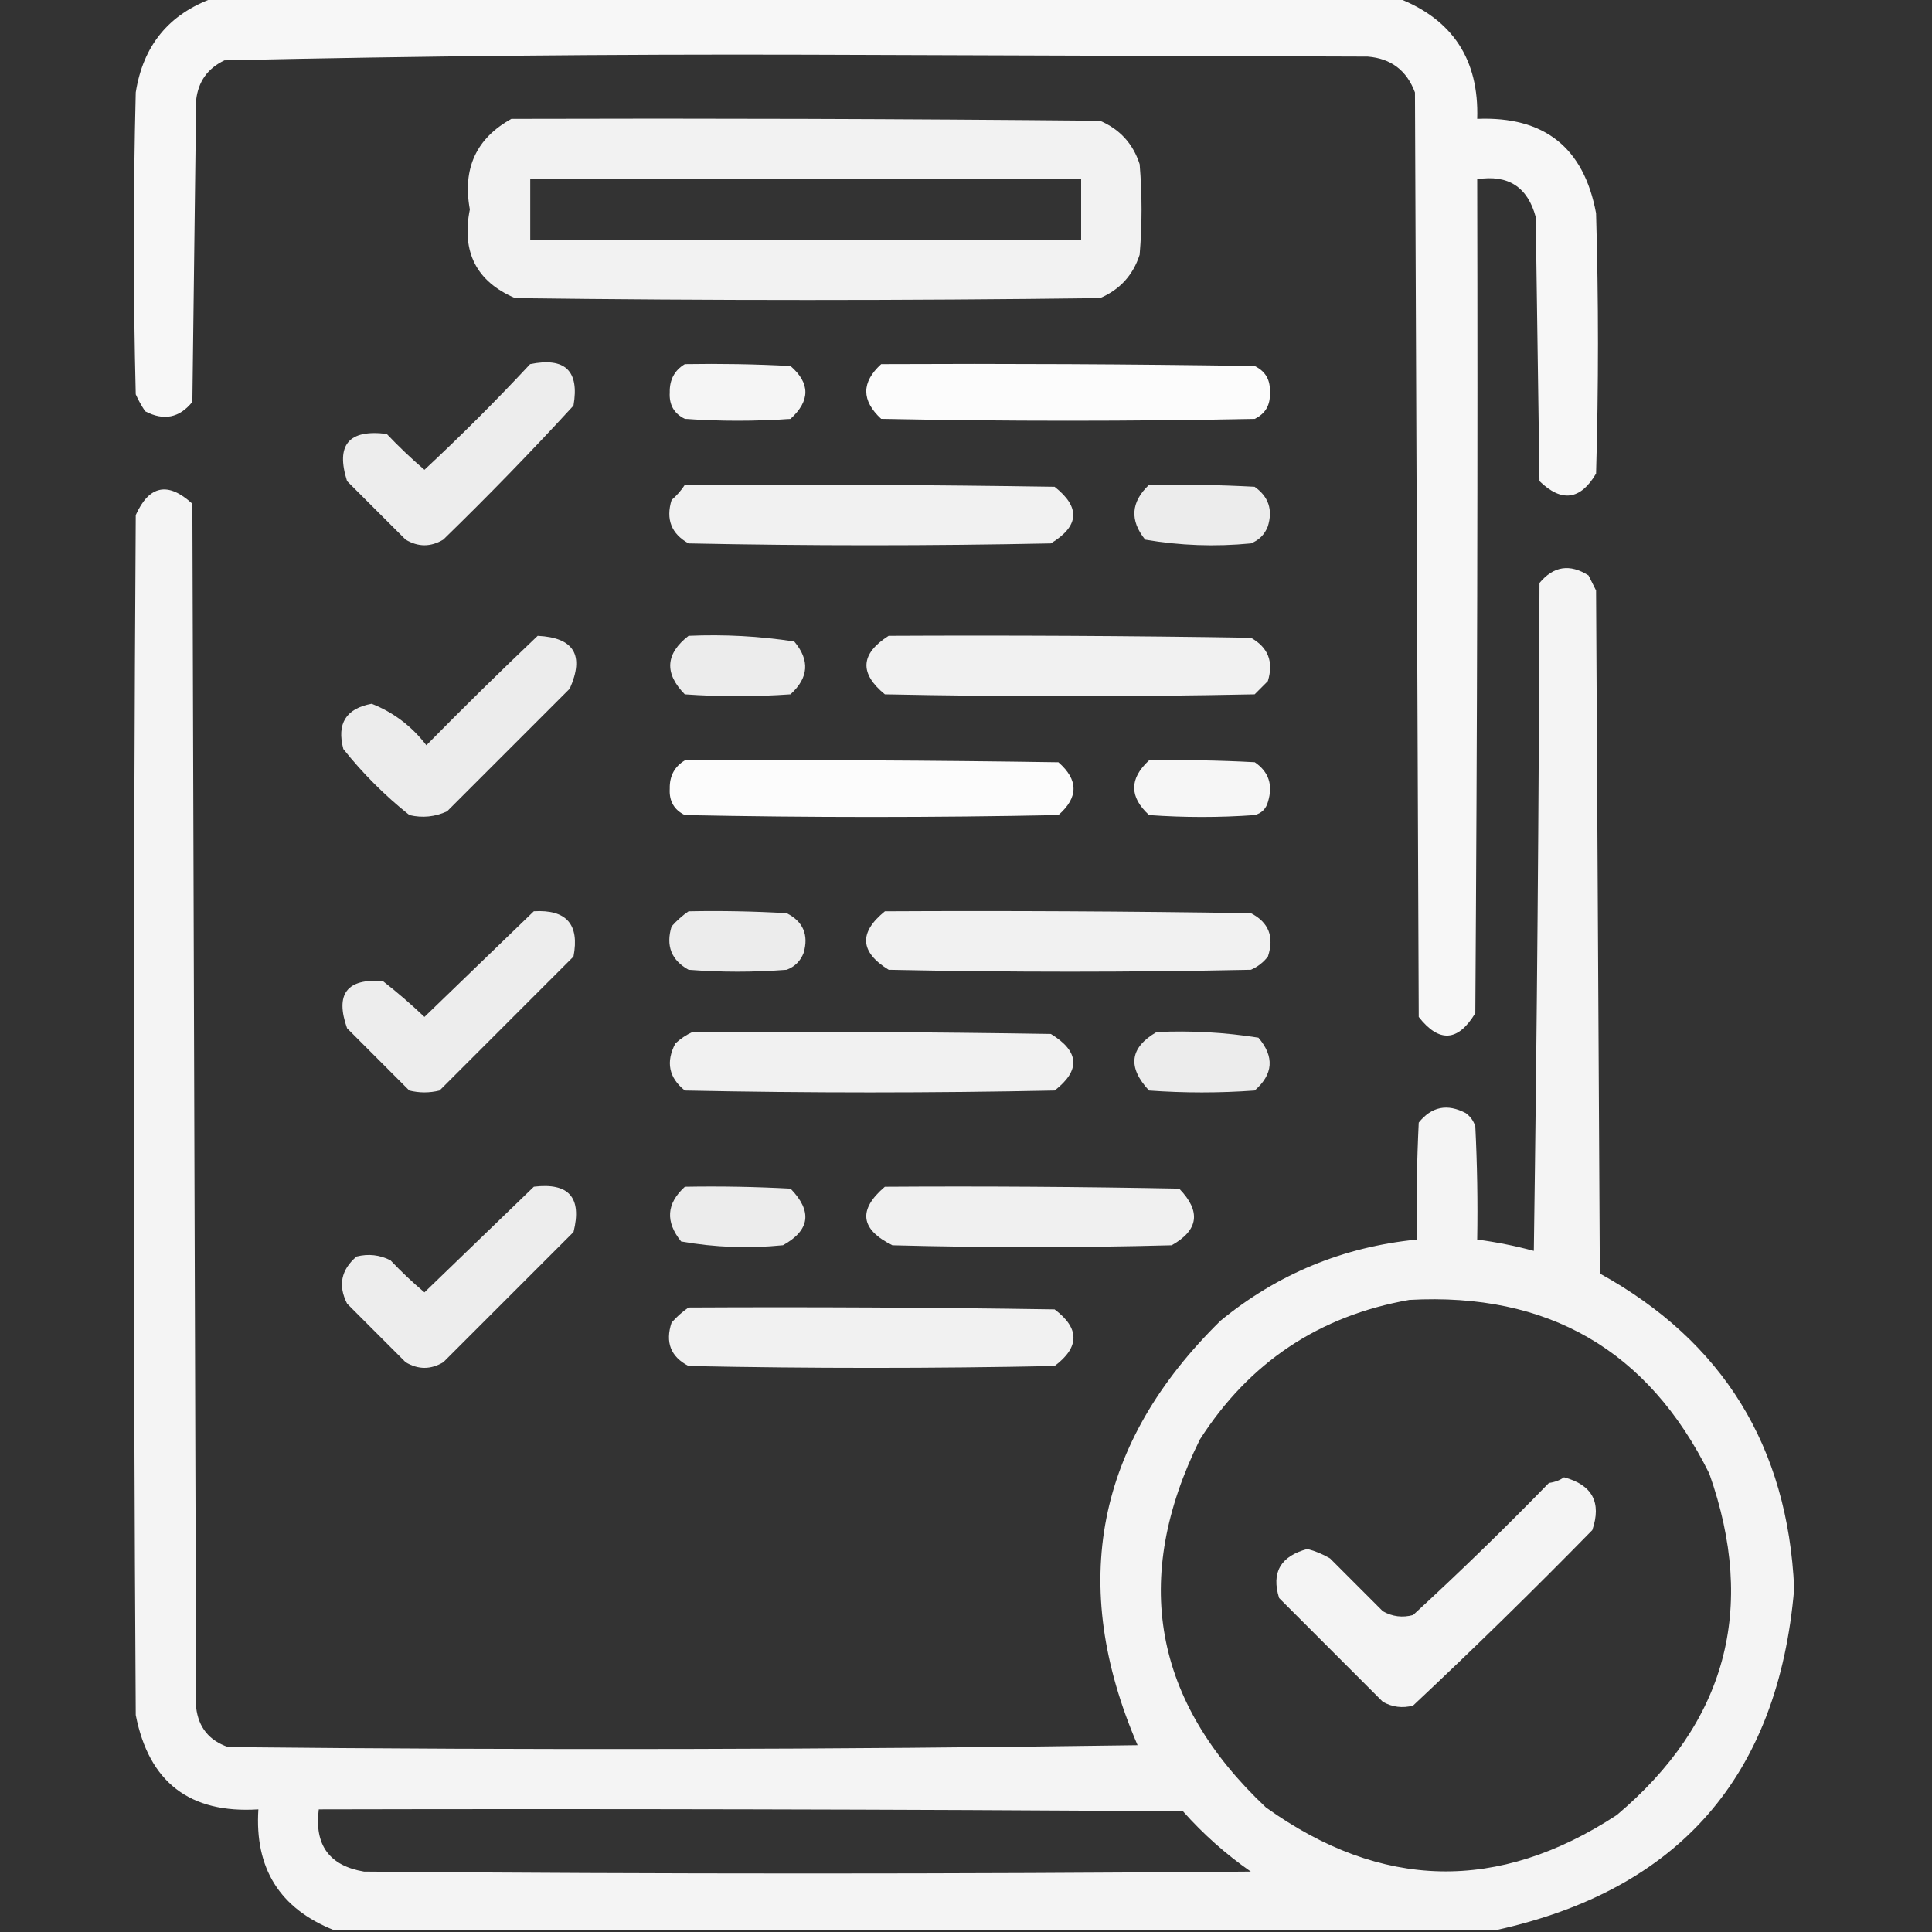 <svg width="42" height="42" viewBox="0 0 42 42" fill="none" xmlns="http://www.w3.org/2000/svg">
<rect x="0" y="0" width="42" height="42" fill="#333333" stroke="none"/>
<g clip-path="url(#clip0_227_636)">
<path opacity="0.958" fill-rule="evenodd" clip-rule="evenodd" d="M4.633 -0.041C13.219 -0.041 21.805 -0.041 30.391 -0.041C31.579 0.421 32.154 1.296 32.113 2.584C33.571 2.524 34.432 3.208 34.697 4.635C34.752 6.521 34.752 8.408 34.697 10.295C34.358 10.871 33.948 10.926 33.467 10.459C33.44 8.545 33.412 6.631 33.385 4.717C33.21 4.065 32.786 3.791 32.113 3.896C32.127 9.939 32.113 15.982 32.072 22.025C31.697 22.646 31.286 22.674 30.842 22.107C30.814 15.408 30.787 8.709 30.76 2.01C30.582 1.531 30.24 1.271 29.734 1.23C25.66 1.217 21.586 1.203 17.512 1.189C13.298 1.177 9.087 1.218 4.879 1.312C4.514 1.486 4.309 1.773 4.264 2.174C4.236 4.361 4.209 6.549 4.182 8.736C3.901 9.085 3.559 9.154 3.156 8.941C3.077 8.825 3.009 8.702 2.951 8.572C2.896 6.385 2.896 4.197 2.951 2.01C3.111 0.989 3.672 0.305 4.633 -0.041Z" fill="white"/>
<path opacity="0.935" fill-rule="evenodd" clip-rule="evenodd" d="M11.117 2.584C15.382 2.571 19.648 2.584 23.913 2.625C24.345 2.81 24.632 3.125 24.775 3.569C24.83 4.225 24.83 4.881 24.775 5.537C24.632 5.981 24.345 6.296 23.913 6.481C19.675 6.535 15.437 6.535 11.199 6.481C10.357 6.121 10.029 5.478 10.214 4.553C10.051 3.664 10.352 3.008 11.117 2.584ZM11.527 3.897C11.527 4.334 11.527 4.772 11.527 5.209C15.519 5.209 19.511 5.209 23.503 5.209C23.503 4.772 23.503 4.334 23.503 3.897C19.511 3.897 15.519 3.897 11.527 3.897Z" fill="white"/>
<path opacity="0.913" fill-rule="evenodd" clip-rule="evenodd" d="M11.524 7.916C12.284 7.76 12.599 8.061 12.467 8.818C11.553 9.814 10.61 10.784 9.637 11.73C9.364 11.894 9.09 11.894 8.817 11.73C8.393 11.306 7.969 10.883 7.545 10.459C7.294 9.671 7.581 9.329 8.407 9.433C8.668 9.708 8.941 9.968 9.227 10.213C10.022 9.473 10.787 8.707 11.524 7.916Z" fill="white"/>
<path opacity="0.95" fill-rule="evenodd" clip-rule="evenodd" d="M14.888 7.916C15.654 7.903 16.42 7.916 17.185 7.957C17.616 8.33 17.616 8.713 17.185 9.106C16.42 9.16 15.654 9.16 14.888 9.106C14.653 8.991 14.544 8.8 14.56 8.531C14.554 8.255 14.664 8.05 14.888 7.916Z" fill="white"/>
<path opacity="0.983" fill-rule="evenodd" clip-rule="evenodd" d="M19.156 7.916C21.863 7.903 24.57 7.916 27.277 7.957C27.512 8.072 27.621 8.263 27.605 8.531C27.621 8.8 27.512 8.991 27.277 9.106C24.57 9.16 21.863 9.16 19.156 9.106C18.724 8.706 18.724 8.31 19.156 7.916Z" fill="white"/>
<path opacity="0.927" fill-rule="evenodd" clip-rule="evenodd" d="M14.887 10.541C17.567 10.528 20.247 10.541 22.926 10.582C23.492 11.027 23.465 11.437 22.844 11.813C20.219 11.867 17.594 11.867 14.969 11.813C14.595 11.604 14.471 11.29 14.6 10.869C14.713 10.771 14.809 10.661 14.887 10.541Z" fill="white"/>
<path opacity="0.903" fill-rule="evenodd" clip-rule="evenodd" d="M24.977 10.541C25.743 10.528 26.509 10.541 27.274 10.582C27.578 10.796 27.674 11.083 27.561 11.444C27.492 11.621 27.369 11.744 27.192 11.813C26.42 11.888 25.654 11.861 24.895 11.731C24.557 11.311 24.584 10.915 24.977 10.541Z" fill="white"/>
<path opacity="0.944" fill-rule="evenodd" clip-rule="evenodd" d="M32.523 41.959C24.102 41.959 15.68 41.959 7.258 41.959C6.081 41.49 5.534 40.615 5.617 39.334C4.125 39.429 3.237 38.745 2.951 37.283C2.896 28.587 2.896 19.892 2.951 11.197C3.243 10.548 3.653 10.466 4.182 10.951C4.209 19.673 4.236 28.396 4.264 37.119C4.314 37.552 4.547 37.839 4.961 37.98C11.551 38.048 18.141 38.035 24.73 37.939C23.223 34.444 23.824 31.368 26.535 28.71C27.774 27.695 29.196 27.107 30.801 26.947C30.787 26.099 30.801 25.251 30.842 24.404C31.122 24.055 31.464 23.986 31.867 24.199C31.966 24.273 32.034 24.369 32.072 24.486C32.113 25.306 32.127 26.126 32.113 26.947C32.529 27.002 32.939 27.084 33.344 27.193C33.412 22.353 33.453 17.513 33.467 12.673C33.771 12.306 34.126 12.251 34.533 12.509C34.588 12.619 34.643 12.728 34.697 12.837C34.725 17.787 34.752 22.736 34.779 27.685C37.458 29.165 38.866 31.448 39.004 34.535C38.659 38.611 36.499 41.086 32.523 41.959ZM30.637 28.259C33.652 28.093 35.826 29.351 37.158 32.033C38.197 34.974 37.527 37.449 35.148 39.457C32.573 41.144 30.03 41.09 27.52 39.292C25.069 36.984 24.59 34.318 26.084 31.294C27.16 29.615 28.677 28.604 30.637 28.259ZM34 32.115C34.615 32.279 34.821 32.662 34.615 33.263C33.341 34.564 32.043 35.836 30.719 37.078C30.489 37.14 30.27 37.112 30.062 36.996C29.306 36.239 28.554 35.487 27.807 34.74C27.633 34.185 27.838 33.829 28.422 33.673C28.595 33.719 28.759 33.787 28.914 33.878C29.297 34.261 29.68 34.644 30.062 35.027C30.27 35.144 30.489 35.171 30.719 35.109C31.728 34.182 32.712 33.225 33.672 32.238C33.8 32.221 33.909 32.18 34 32.115ZM6.93 39.334C13.191 39.32 19.453 39.334 25.715 39.374C26.158 39.873 26.65 40.31 27.191 40.687C20.766 40.742 14.34 40.742 7.914 40.687C7.159 40.56 6.831 40.109 6.93 39.334Z" fill="white"/>
<path opacity="0.905" fill-rule="evenodd" clip-rule="evenodd" d="M11.689 13.822C12.477 13.86 12.71 14.242 12.386 14.971C11.498 15.859 10.609 16.748 9.72 17.637C9.458 17.758 9.184 17.786 8.9 17.719C8.367 17.295 7.888 16.816 7.464 16.283C7.317 15.731 7.522 15.402 8.08 15.299C8.556 15.487 8.952 15.788 9.269 16.201C10.067 15.389 10.874 14.596 11.689 13.822Z" fill="white"/>
<path opacity="0.903" fill-rule="evenodd" clip-rule="evenodd" d="M14.969 13.822C15.742 13.788 16.507 13.829 17.266 13.945C17.609 14.352 17.581 14.734 17.184 15.094C16.419 15.148 15.653 15.148 14.887 15.094C14.439 14.637 14.466 14.213 14.969 13.822Z" fill="white"/>
<path opacity="0.927" fill-rule="evenodd" clip-rule="evenodd" d="M19.318 13.822C21.943 13.809 24.568 13.822 27.193 13.864C27.568 14.072 27.691 14.386 27.562 14.807C27.466 14.903 27.371 14.998 27.275 15.094C24.595 15.149 21.916 15.149 19.236 15.094C18.677 14.637 18.704 14.213 19.318 13.822Z" fill="white"/>
<path opacity="0.982" fill-rule="evenodd" clip-rule="evenodd" d="M14.888 16.53C17.596 16.516 20.302 16.53 23.009 16.571C23.447 16.953 23.447 17.336 23.009 17.719C20.302 17.774 17.595 17.774 14.888 17.719C14.653 17.605 14.544 17.413 14.56 17.145C14.554 16.869 14.664 16.664 14.888 16.53Z" fill="white"/>
<path opacity="0.954" fill-rule="evenodd" clip-rule="evenodd" d="M24.98 16.529C25.746 16.516 26.512 16.529 27.277 16.57C27.582 16.777 27.677 17.064 27.564 17.432C27.523 17.582 27.428 17.678 27.277 17.719C26.512 17.774 25.746 17.774 24.98 17.719C24.548 17.323 24.548 16.926 24.98 16.529Z" fill="white"/>
<path opacity="0.914" fill-rule="evenodd" clip-rule="evenodd" d="M11.605 19.81C12.315 19.768 12.602 20.096 12.467 20.795C11.496 21.765 10.525 22.736 9.555 23.707C9.336 23.761 9.117 23.761 8.898 23.707C8.447 23.256 7.996 22.804 7.545 22.353C7.281 21.608 7.541 21.267 8.324 21.328C8.637 21.572 8.938 21.832 9.227 22.107C10.023 21.337 10.816 20.572 11.605 19.81Z" fill="white"/>
<path opacity="0.905" fill-rule="evenodd" clip-rule="evenodd" d="M14.969 19.811C15.681 19.797 16.392 19.811 17.102 19.852C17.46 20.034 17.583 20.322 17.471 20.713C17.403 20.891 17.28 21.014 17.102 21.082C16.391 21.137 15.68 21.137 14.969 21.082C14.595 20.874 14.471 20.559 14.6 20.139C14.715 20.01 14.838 19.901 14.969 19.811Z" fill="white"/>
<path opacity="0.927" fill-rule="evenodd" clip-rule="evenodd" d="M19.237 19.811C21.89 19.797 24.542 19.811 27.194 19.852C27.582 20.052 27.705 20.366 27.563 20.795C27.464 20.922 27.341 21.018 27.194 21.082C24.569 21.137 21.944 21.137 19.319 21.082C18.693 20.697 18.666 20.273 19.237 19.811Z" fill="white"/>
<path opacity="0.928" fill-rule="evenodd" clip-rule="evenodd" d="M15.052 22.436C17.65 22.422 20.247 22.436 22.845 22.477C23.467 22.857 23.494 23.267 22.927 23.707C20.247 23.762 17.568 23.762 14.888 23.707C14.539 23.427 14.471 23.085 14.683 22.682C14.799 22.577 14.921 22.495 15.052 22.436Z" fill="white"/>
<path opacity="0.905" fill-rule="evenodd" clip-rule="evenodd" d="M25.143 22.436C25.888 22.401 26.626 22.442 27.357 22.558C27.708 22.971 27.681 23.354 27.275 23.707C26.51 23.762 25.744 23.762 24.979 23.707C24.505 23.198 24.56 22.774 25.143 22.436Z" fill="white"/>
<path opacity="0.913" fill-rule="evenodd" clip-rule="evenodd" d="M11.606 25.798C12.367 25.706 12.655 26.034 12.468 26.783C11.524 27.726 10.581 28.669 9.638 29.613C9.364 29.777 9.091 29.777 8.817 29.613C8.393 29.189 7.97 28.765 7.546 28.341C7.345 27.946 7.414 27.604 7.751 27.316C8.008 27.251 8.254 27.279 8.489 27.398C8.723 27.645 8.969 27.878 9.227 28.095C10.024 27.326 10.817 26.56 11.606 25.798Z" fill="white"/>
<path opacity="0.905" fill-rule="evenodd" clip-rule="evenodd" d="M14.889 25.799C15.655 25.785 16.421 25.799 17.186 25.84C17.664 26.333 17.61 26.743 17.022 27.07C16.278 27.145 15.539 27.118 14.807 26.988C14.461 26.559 14.488 26.163 14.889 25.799Z" fill="white"/>
<path opacity="0.925" fill-rule="evenodd" clip-rule="evenodd" d="M19.236 25.799C21.369 25.785 23.502 25.799 25.635 25.84C26.113 26.333 26.058 26.743 25.471 27.071C23.447 27.125 21.424 27.125 19.4 27.071C18.702 26.725 18.647 26.301 19.236 25.799Z" fill="white"/>
<path opacity="0.926" fill-rule="evenodd" clip-rule="evenodd" d="M14.969 28.424C17.621 28.41 20.274 28.424 22.926 28.465C23.473 28.875 23.473 29.285 22.926 29.696C20.273 29.75 17.621 29.75 14.969 29.696C14.581 29.496 14.458 29.181 14.6 28.752C14.714 28.623 14.837 28.514 14.969 28.424Z" fill="white"/>
</g>
<defs>
<clipPath id="clip0_227_636">
<rect width="42" height="42" fill="white"/>
</clipPath>
</defs>
</svg>
